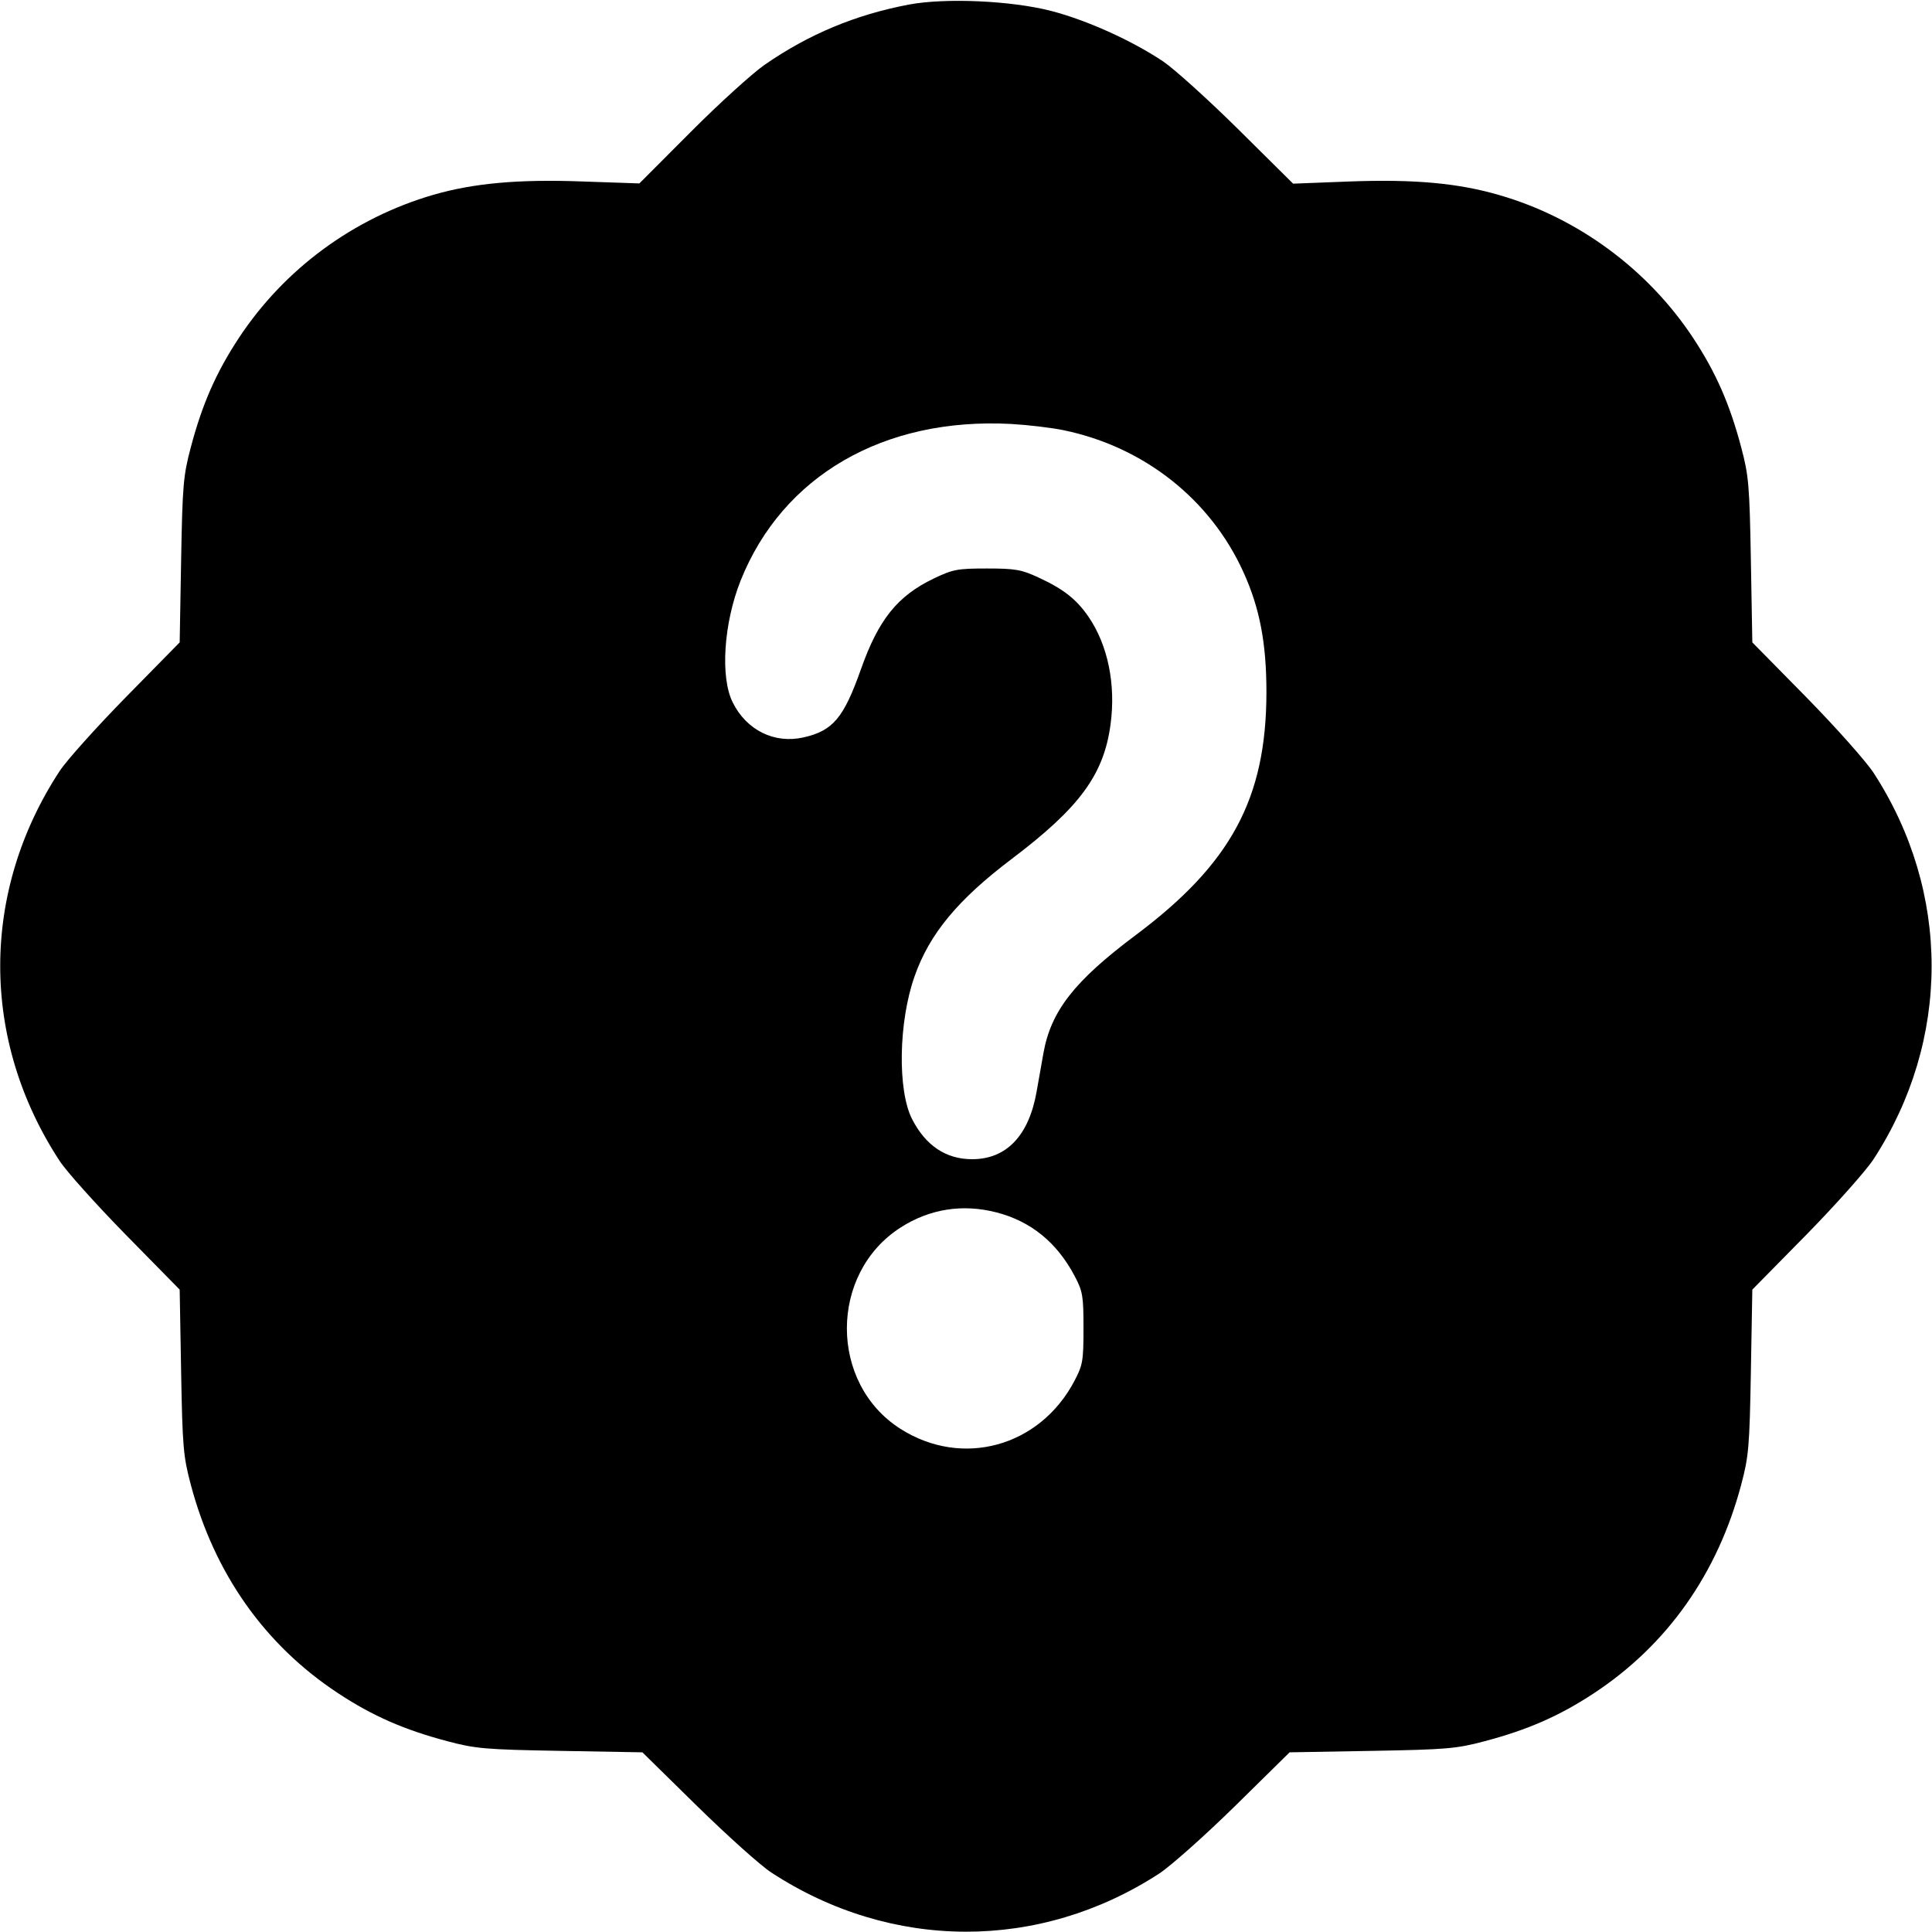<svg width="16" height="16" fill="currentColor" xmlns="http://www.w3.org/2000/svg"><path d="M7.526 0.038 C 7.084 0.122,6.699 0.283,6.333 0.536 C 6.231 0.607,5.955 0.857,5.721 1.092 L 5.295 1.519 4.827 1.503 C 4.294 1.483,3.923 1.517,3.590 1.613 C 2.929 1.805,2.355 2.227,1.978 2.799 C 1.790 3.084,1.675 3.346,1.580 3.705 C 1.518 3.938,1.511 4.019,1.500 4.640 L 1.488 5.320 1.043 5.773 C 0.798 6.023,0.550 6.299,0.493 6.387 C -0.162 7.388,-0.162 8.612,0.493 9.613 C 0.550 9.701,0.798 9.977,1.043 10.227 L 1.488 10.680 1.500 11.360 C 1.511 11.981,1.518 12.062,1.580 12.295 C 1.775 13.031,2.193 13.623,2.799 14.022 C 3.084 14.210,3.346 14.325,3.705 14.420 C 3.938 14.482,4.019 14.489,4.640 14.500 L 5.320 14.512 5.773 14.957 C 6.023 15.202,6.299 15.450,6.387 15.507 C 7.382 16.158,8.608 16.161,9.600 15.516 C 9.695 15.454,9.977 15.203,10.227 14.958 L 10.680 14.512 11.360 14.500 C 11.981 14.489,12.062 14.482,12.295 14.420 C 12.654 14.325,12.916 14.210,13.201 14.022 C 13.807 13.623,14.225 13.031,14.420 12.295 C 14.482 12.062,14.489 11.981,14.500 11.360 L 14.512 10.680 14.958 10.227 C 15.203 9.977,15.454 9.695,15.516 9.600 C 16.157 8.614,16.157 7.386,15.516 6.400 C 15.454 6.305,15.203 6.023,14.958 5.773 L 14.512 5.320 14.500 4.640 C 14.489 4.019,14.482 3.938,14.420 3.705 C 14.325 3.346,14.210 3.084,14.022 2.799 C 13.648 2.232,13.068 1.804,12.418 1.616 C 12.076 1.516,11.710 1.483,11.175 1.503 L 10.709 1.521 10.255 1.071 C 10.005 0.824,9.725 0.571,9.633 0.509 C 9.373 0.335,9.000 0.167,8.707 0.091 C 8.375 0.005,7.828 -0.019,7.526 0.038 M8.809 3.563 C 9.473 3.700,10.024 4.135,10.297 4.737 C 10.433 5.036,10.488 5.327,10.488 5.733 C 10.487 6.613,10.195 7.154,9.403 7.746 C 8.897 8.125,8.703 8.373,8.641 8.723 C 8.627 8.802,8.602 8.944,8.585 9.039 C 8.521 9.405,8.335 9.600,8.051 9.600 C 7.834 9.600,7.666 9.488,7.553 9.267 C 7.432 9.029,7.441 8.462,7.574 8.086 C 7.697 7.734,7.933 7.450,8.379 7.113 C 8.941 6.688,9.141 6.416,9.197 6.000 C 9.242 5.668,9.175 5.342,9.014 5.107 C 8.914 4.962,8.807 4.878,8.599 4.782 C 8.459 4.717,8.408 4.708,8.173 4.708 C 7.929 4.708,7.892 4.715,7.733 4.791 C 7.432 4.935,7.275 5.132,7.130 5.542 C 6.987 5.946,6.898 6.052,6.654 6.107 C 6.413 6.161,6.184 6.048,6.069 5.819 C 5.963 5.611,5.993 5.161,6.134 4.807 C 6.481 3.940,7.319 3.455,8.373 3.511 C 8.513 3.519,8.709 3.542,8.809 3.563 M8.254 10.041 C 8.539 10.115,8.754 10.291,8.900 10.568 C 8.967 10.695,8.973 10.732,8.973 11.000 C 8.973 11.270,8.967 11.305,8.898 11.436 C 8.611 11.982,7.969 12.159,7.457 11.833 C 6.865 11.456,6.866 10.546,7.458 10.166 C 7.699 10.011,7.973 9.968,8.254 10.041 " stroke="none" fill-rule="evenodd"></path></svg>
